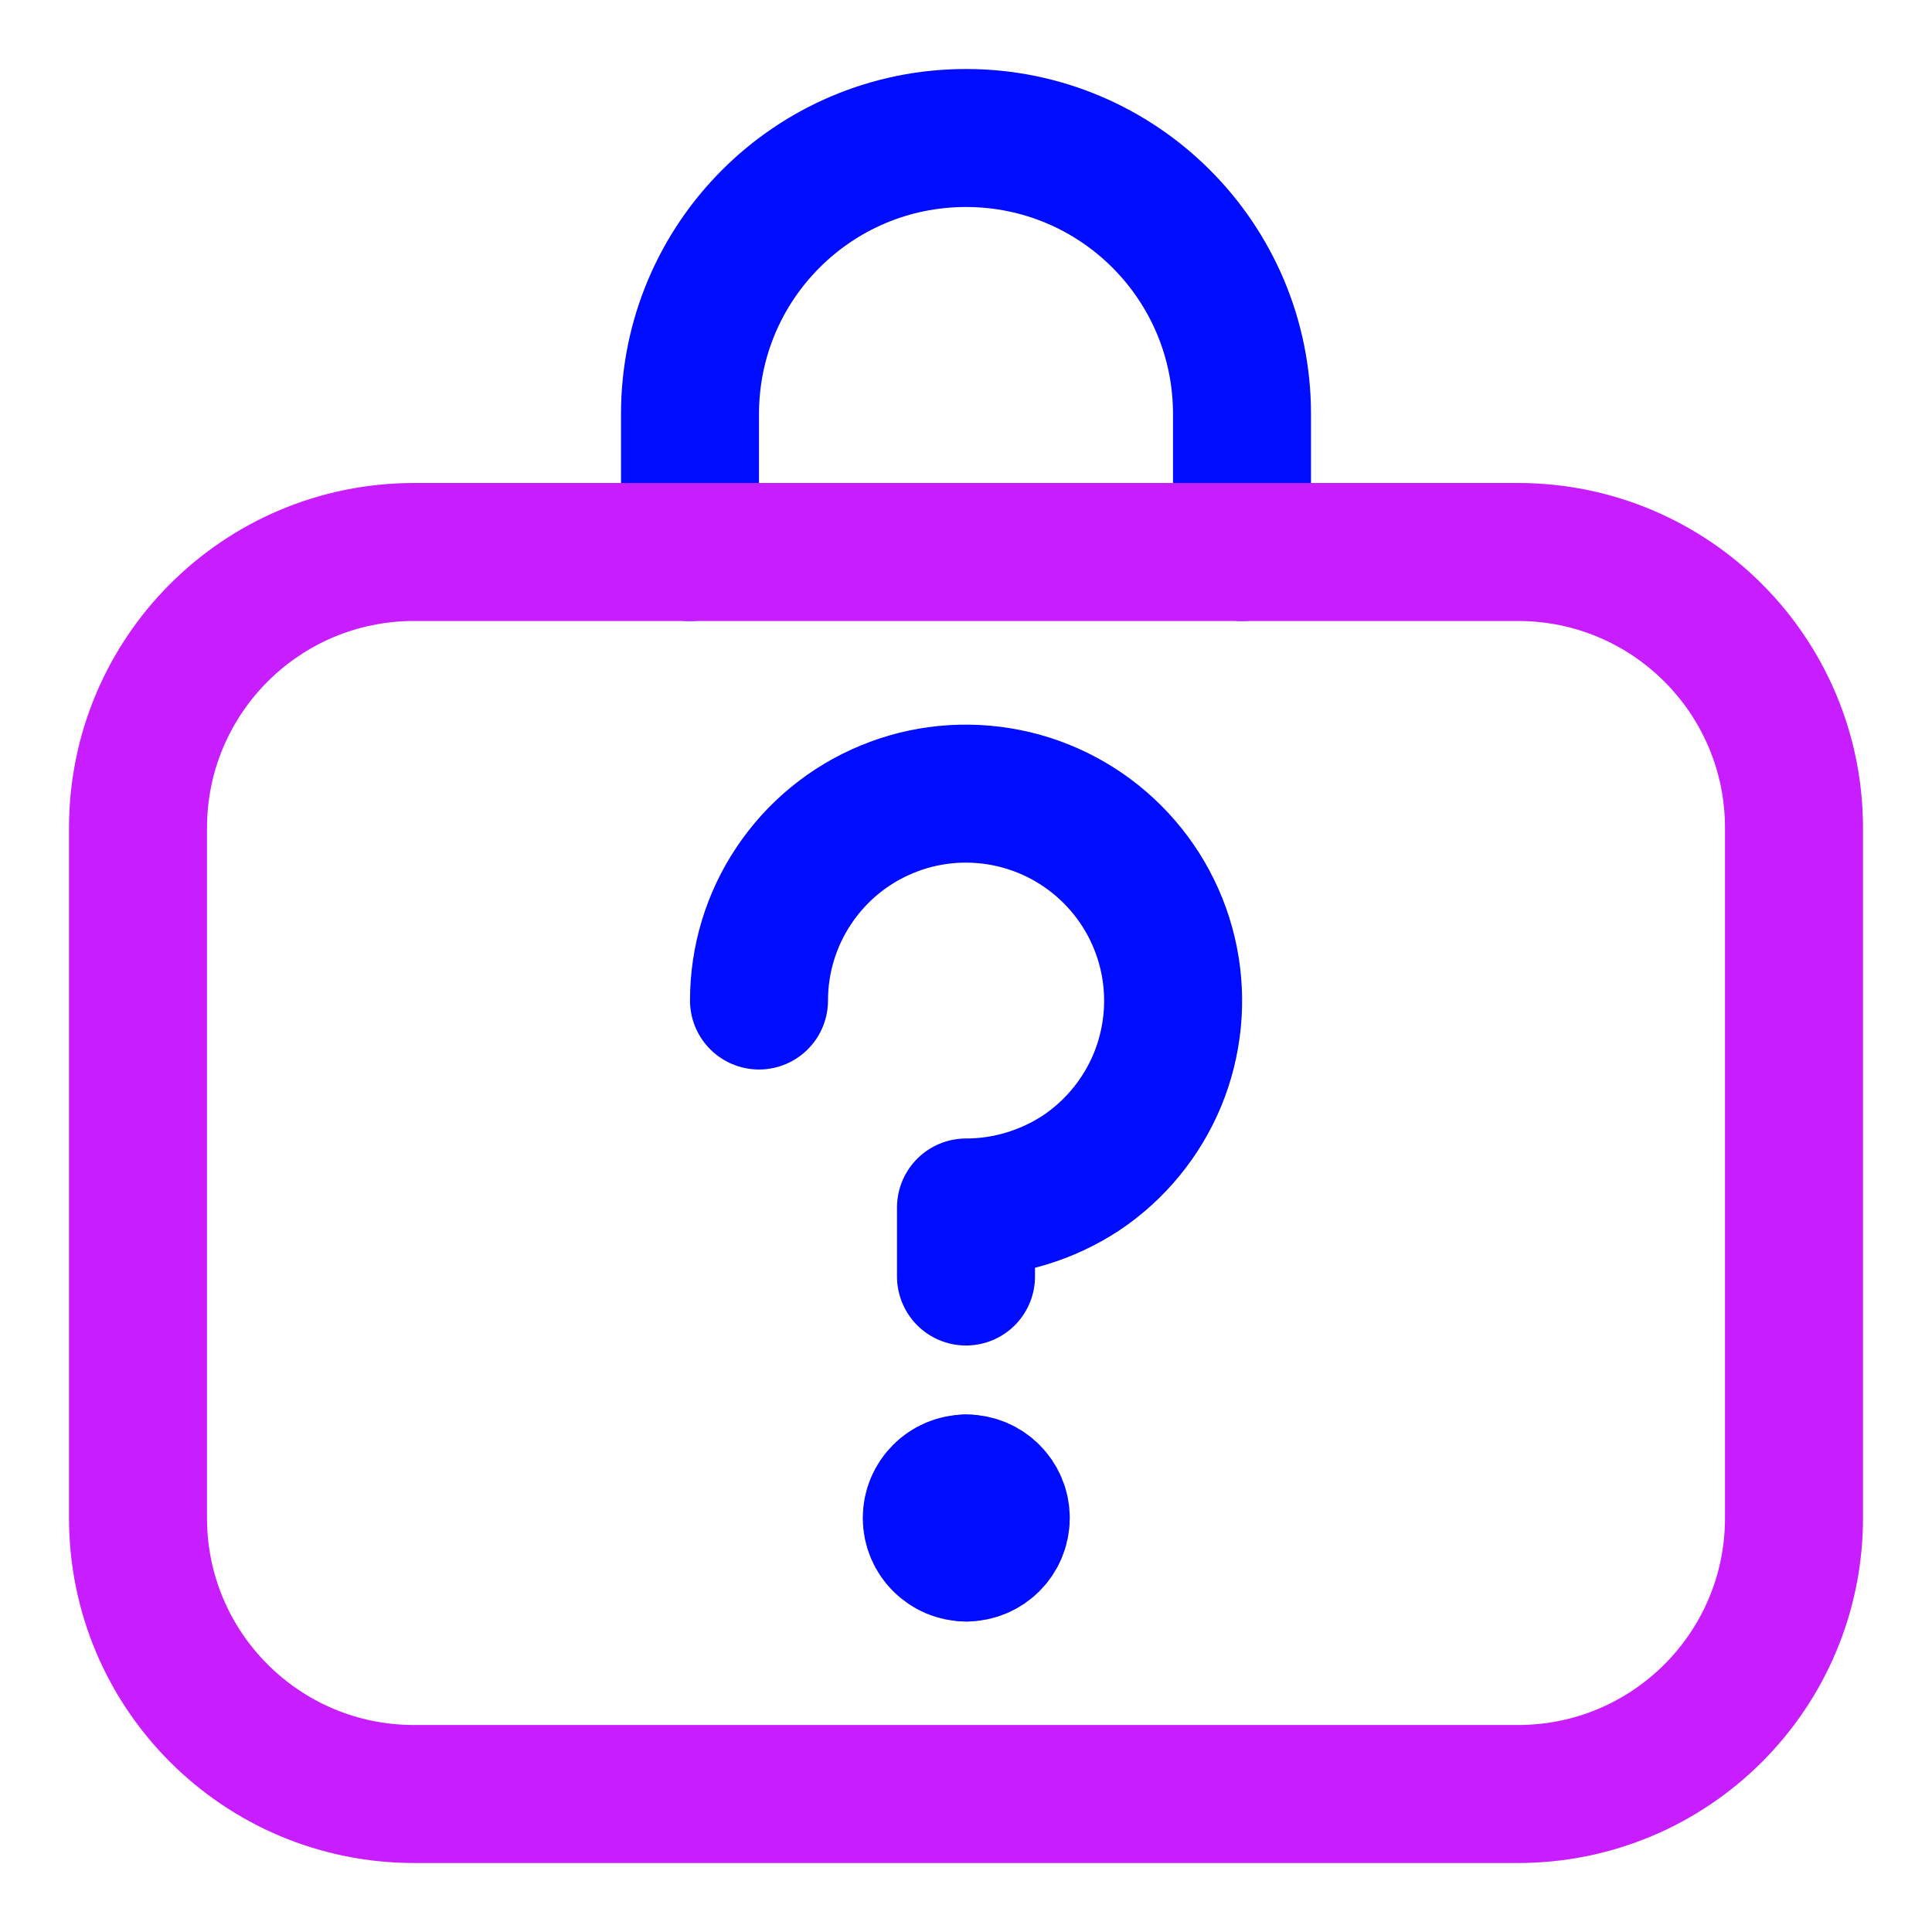 <svg xmlns="http://www.w3.org/2000/svg" fill="none" viewBox="0 0 14 14" id="Lost-And-Found--Streamline-Core-Neon">
  <desc>
    Lost And Found Streamline Icon: https://streamlinehq.com
  </desc>
  <g id="lost-and-found">
    <path id="Vector 4702" stroke="#000cfe" stroke-linecap="round" stroke-linejoin="round" d="M5 4V3c0 -1.105 0.895 -2 2 -2v0c1.105 0 2 0.895 2 2v1" stroke-width="1"></path>
    <path id="Vector" stroke="#000cfe" stroke-linecap="round" stroke-linejoin="round" d="M5.5 7.25c0 -0.297 0.088 -0.587 0.253 -0.833 0.165 -0.247 0.399 -0.439 0.673 -0.552 0.274 -0.114 0.576 -0.143 0.867 -0.085 0.291 0.058 0.558 0.201 0.768 0.411 0.21 0.21 0.353 0.477 0.411 0.768 0.058 0.291 0.028 0.593 -0.085 0.867 -0.114 0.274 -0.306 0.508 -0.552 0.673C7.587 8.662 7.297 8.75 7 8.75v0.5" stroke-width="1"></path>
    <g id="Group 2631">
      <path id="Vector_2" stroke="#000cfe" stroke-linecap="round" stroke-linejoin="round" d="M7.002 11.25c-0.138 0 -0.25 -0.112 -0.25 -0.25s0.112 -0.25 0.25 -0.25" stroke-width="1"></path>
      <path id="Vector_3" stroke="#000cfe" stroke-linecap="round" stroke-linejoin="round" d="M7.002 11.25c0.138 0 0.25 -0.112 0.25 -0.25s-0.112 -0.25 -0.25 -0.25" stroke-width="1"></path>
    </g>
    <path id="Vector 4701" stroke="#c71dff" stroke-linecap="round" stroke-linejoin="round" d="M1 11V6c0 -1.105 0.895 -2 2 -2h8c1.105 0 2 0.895 2 2v5c0 1.105 -0.895 2 -2 2H3c-1.105 0 -2 -0.895 -2 -2Z" stroke-width="1"></path>
  </g>
</svg>